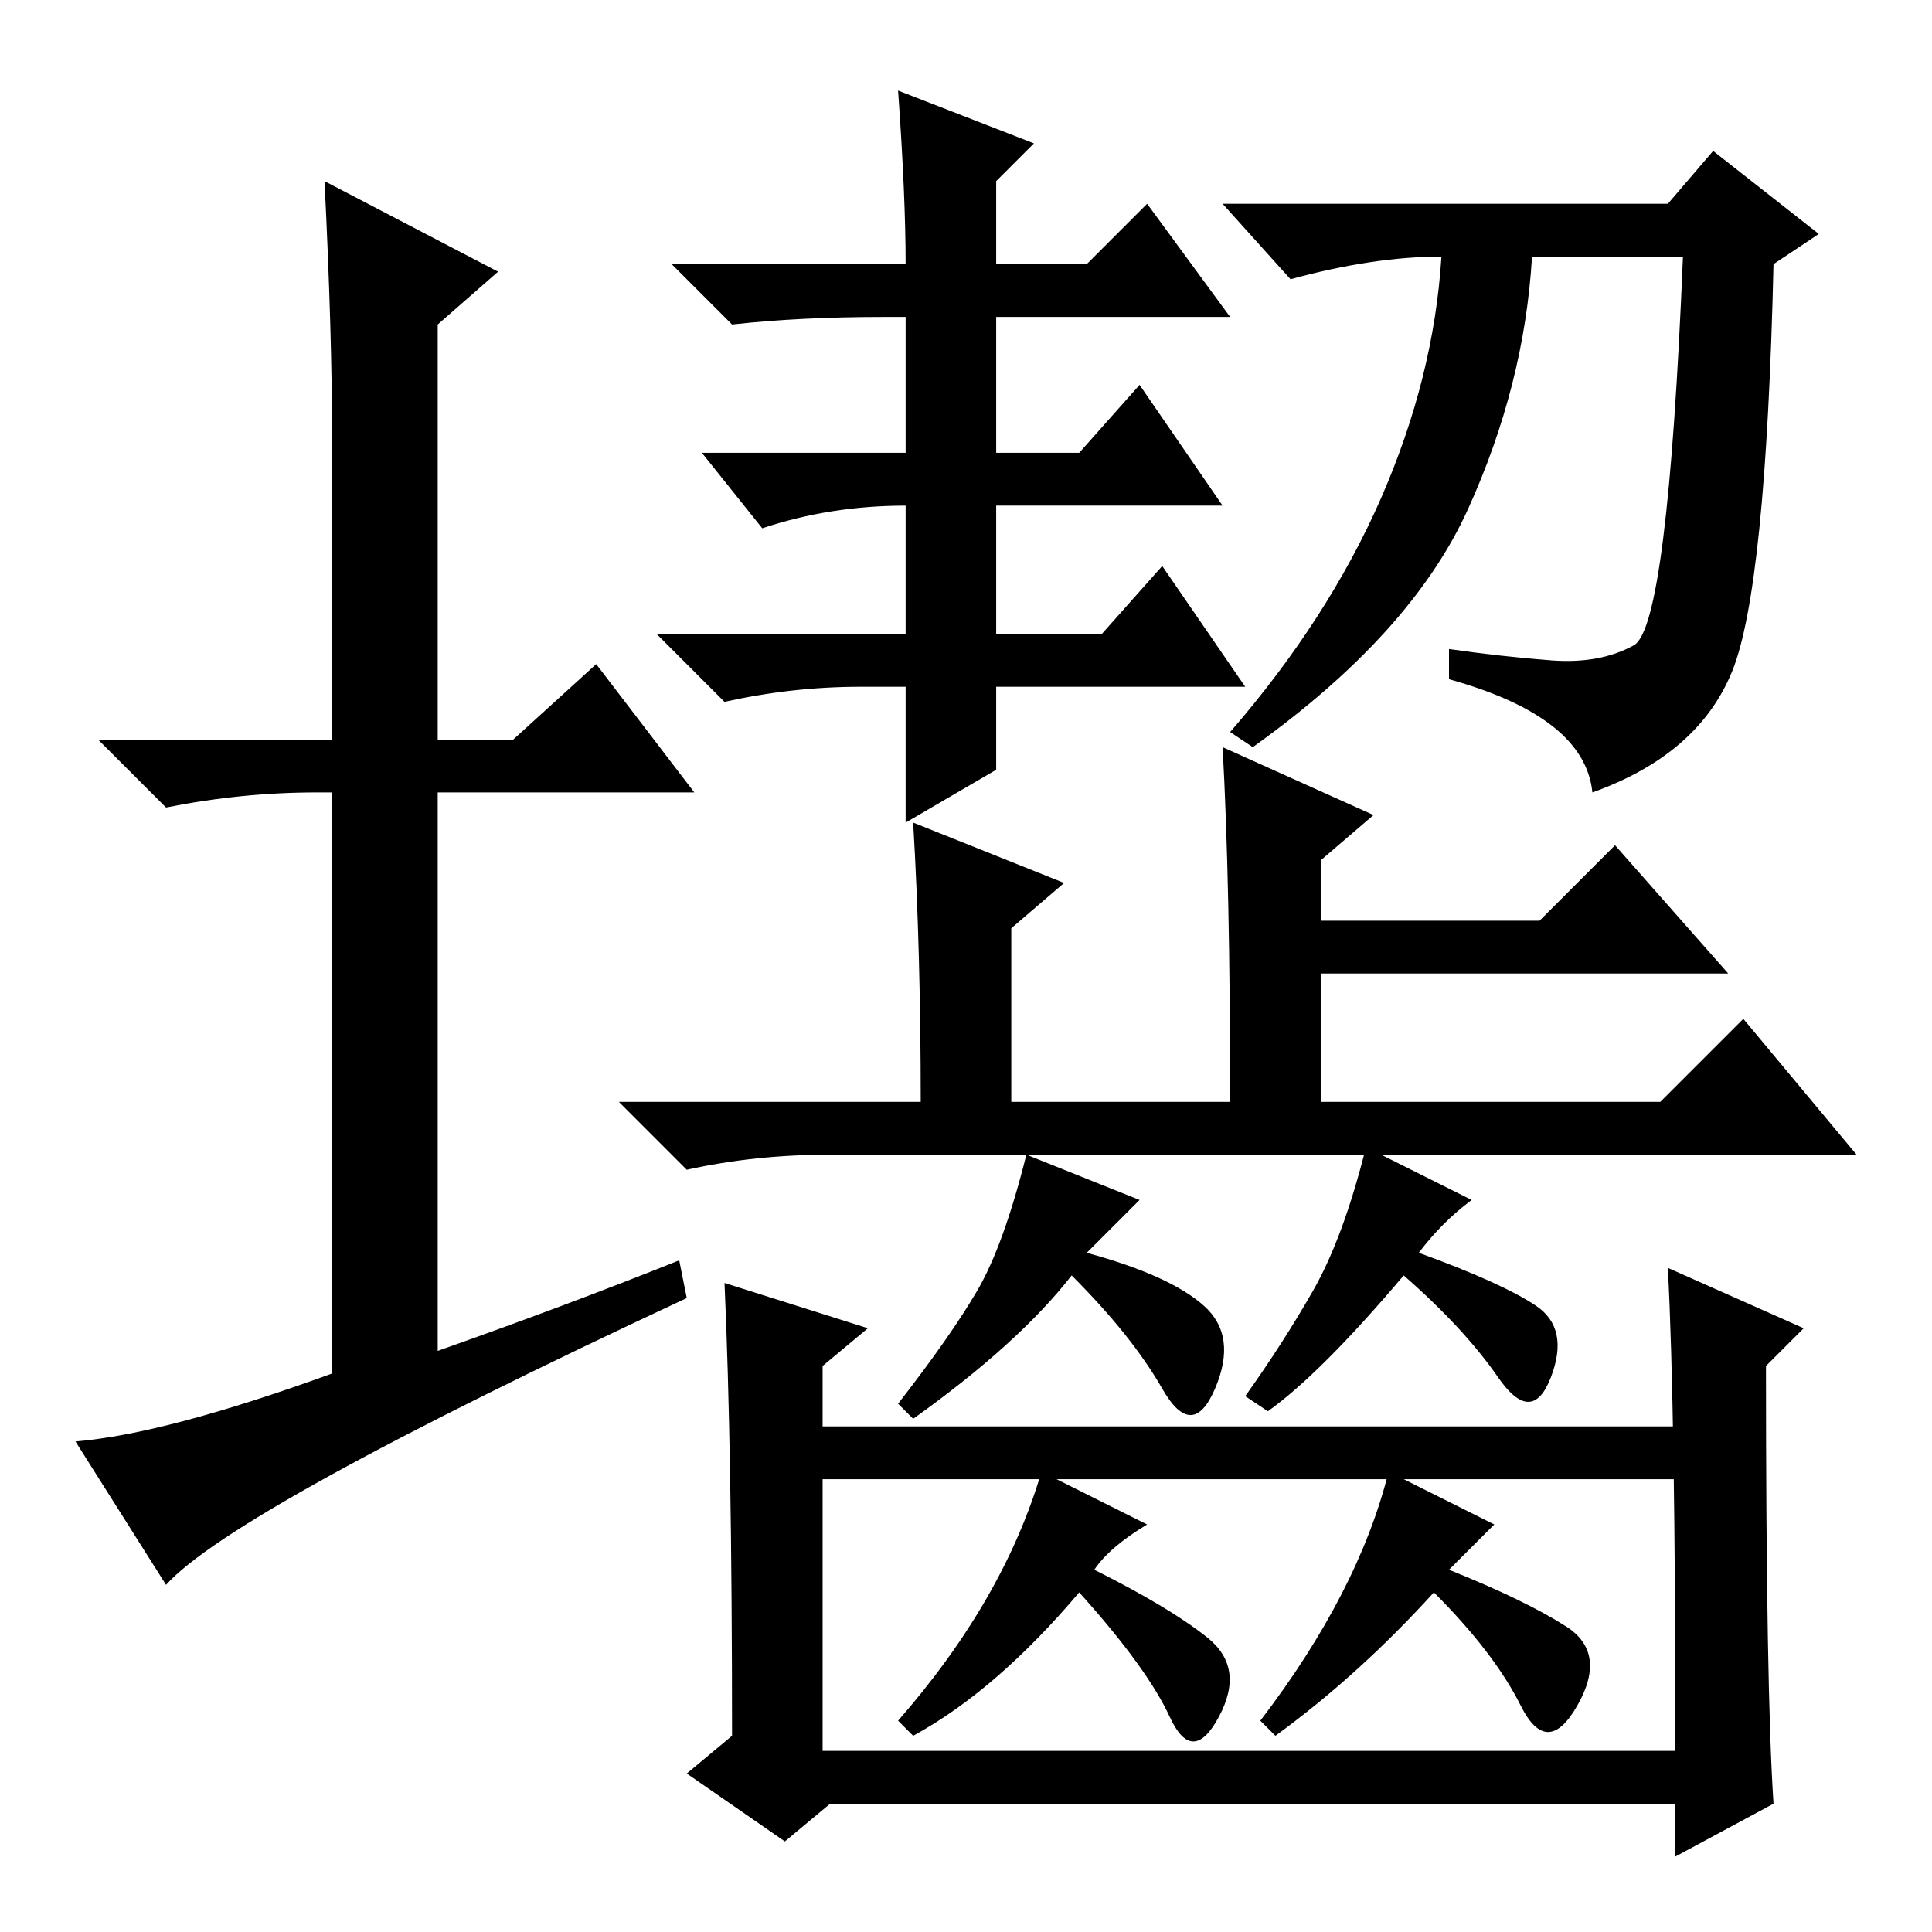 <?xml version="1.0" standalone="no"?>
<!DOCTYPE svg PUBLIC "-//W3C//DTD SVG 1.1//EN" "http://www.w3.org/Graphics/SVG/1.1/DTD/svg11.dtd" >
<svg xmlns="http://www.w3.org/2000/svg" xmlns:xlink="http://www.w3.org/1999/xlink" version="1.1" viewBox="0 -36 256 256">
  <g transform="matrix(1 0 0 -1 0 220)">
   <path fill="currentColor"
d="M90 89l1 -5q-60 -28 -69 -38l-12 19q12 1 34 9v77h-2q-10 0 -20 -2l-9 9h31v40q0 14 -1 34l23 -12l-8 -7v-55h10l11 10l13 -17h-34v-74q17 6 32 12zM132 154l-12 -7v18h-6q-9 0 -18 -2l-9 9h33v17q-10 0 -19 -3l-8 10h27v18h-3q-11 0 -20 -1l-8 8h31q0 9 -1 23l18 -7
l-5 -5v-11h12l8 8l11 -15h-31v-18h11l8 9l11 -16h-30v-17h14l8 9l11 -16h-33v-11zM183 190q7 16 8 32q-9 0 -20 -3l-9 10h59l6 7l14 -11l-6 -4q-1 -43 -5.5 -54t-18.5 -16q-1 10 -19 15v4q7 -1 13.5 -1.5t11 2t6.5 51.5h-20q-1 -17 -8.5 -33.5t-28.5 -31.5l-3 2q13 15 20 31
zM182 148l-7 -6v-8h29l10 10l15 -17h-54v-17h45l11 11l15 -18h-136q-10 0 -19 -2l-9 9h40q0 20 -1 37l20 -8l-7 -6v-23h29q0 29 -1 47zM144 90q11 -3 15.5 -7t1.5 -11t-7 0t-12 15q-7 -9 -21 -19l-2 2q7 9 10.5 15t6.5 18l15 -6zM224 67v-7h-117v7h117zM221 88l18 -8l-5 -5
q0 -43 1 -58l-13 -7v7h-112l-6 -5l-13 9l6 5q0 38 -1 60l19 -6l-6 -5v-51h113q0 45 -1 64zM188 90q11 -4 15.5 -7t2 -9.5t-7 0t-12.5 13.5q-11 -13 -18 -18l-3 2q5 7 9 14t7 19l14 -7q-4 -3 -7 -7zM145 48q10 -5 15 -9t1.5 -10.5t-6.5 0t-12 16.5q-11 -13 -22 -19l-2 2
q14 16 19 33l14 -7q-5 -3 -7 -6zM192 48q10 -4 15.5 -7.5t1.5 -10.5t-7.5 0t-11.5 15q-10 -11 -21 -19l-2 2q13 17 17 33l14 -7z" />
  </g>

</svg>
